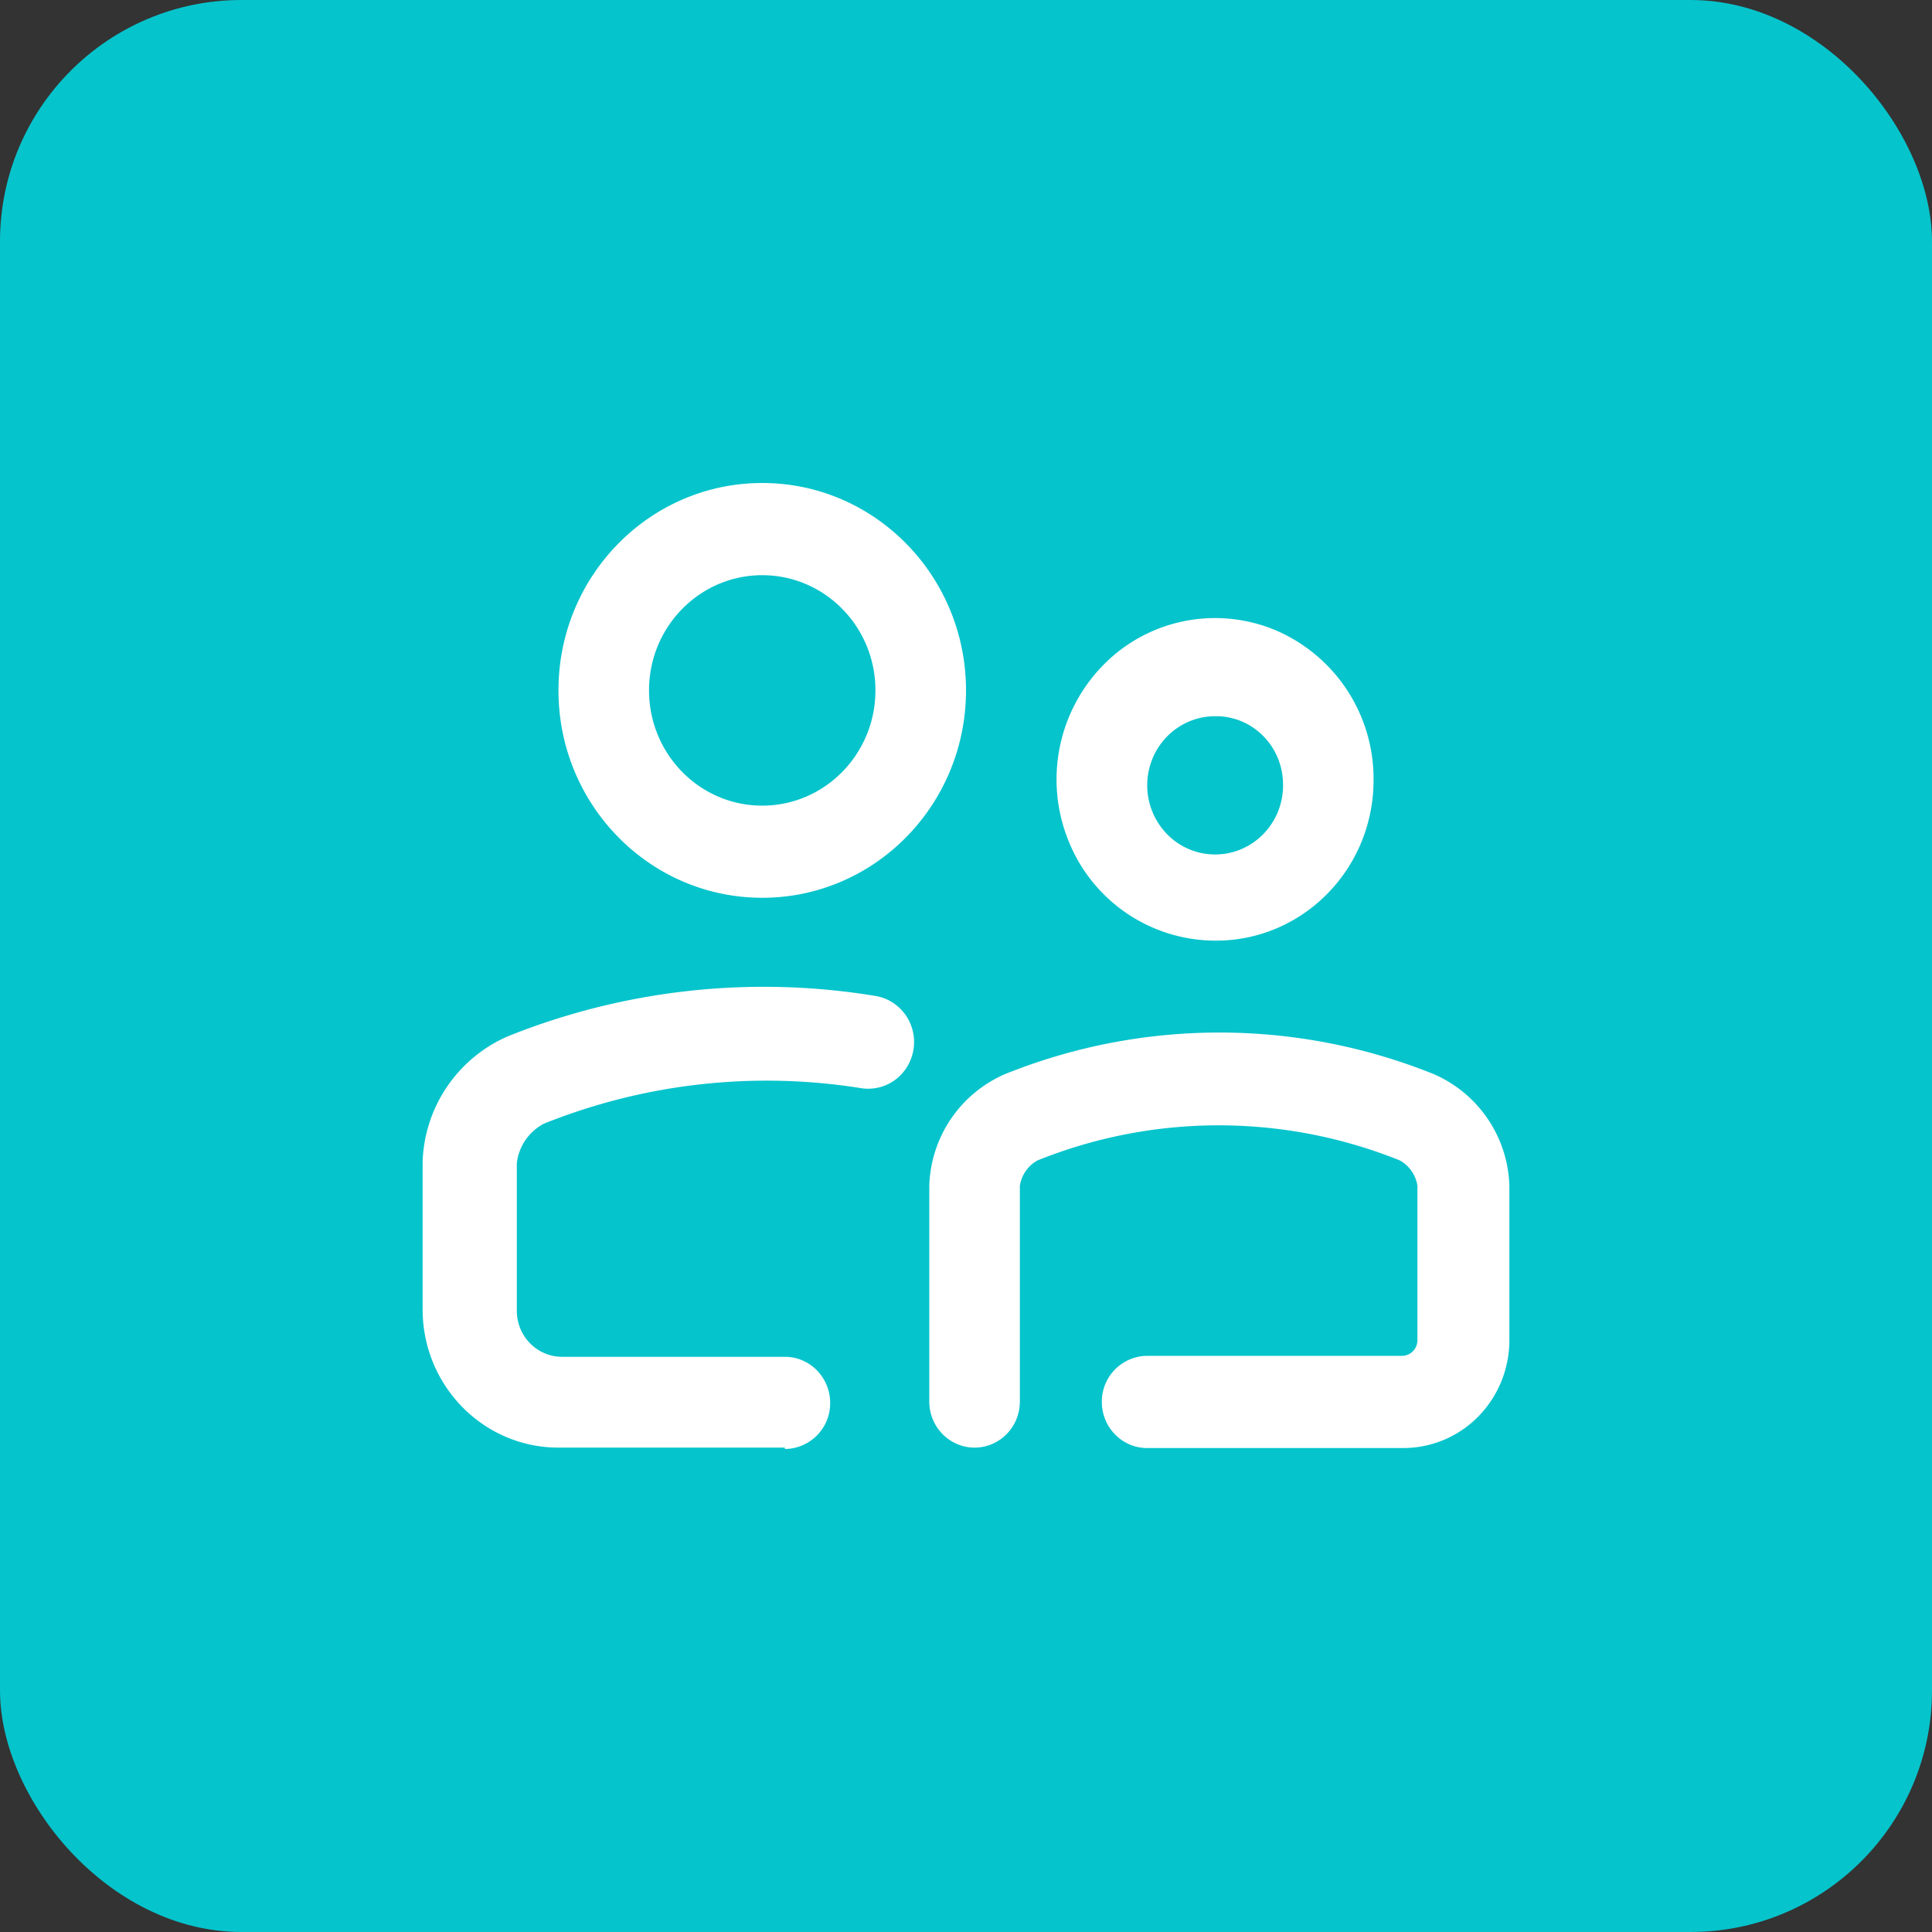 <svg xmlns="http://www.w3.org/2000/svg" width="32" height="32" viewBox="0 0 32 32">
    <rect x="0" y="0" width="32" height="32" fill="#333333" stroke="none"/>
    <g fill="none" fill-rule="nonzero">
        <rect width="32" height="32" fill="#06C4CC" rx="4"/>
        <path fill="#FFF" d="M13 23.977H9.25c-1.243 0-2.25-1.025-2.25-2.29v-2.443a2.35 2.35 0 0 1 1.403-2.076 11.37 11.37 0 0 1 6.097-.672c.268.044.493.23.59.488a.784.784 0 0 1-.12.763.753.753 0 0 1-.71.276 9.909 9.909 0 0 0-5.25.588.847.847 0 0 0-.45.656v2.443c0 .422.336.763.75.763H13c.414 0 .75.342.75.764A.757.757 0 0 1 13 24v-.023zm3-12.542C16 9.538 14.489 8 12.625 8S9.25 9.538 9.25 11.435s1.511 3.435 3.375 3.435S16 13.332 16 11.435zm-1.5 0c0 1.054-.84 1.909-1.875 1.909-1.036 0-1.875-.855-1.875-1.909s.84-1.908 1.875-1.908c1.036 0 1.875.854 1.875 1.908zM25 22.206v-2.565a2.084 2.084 0 0 0-1.245-1.847 9.496 9.496 0 0 0-7.117 0 2.084 2.084 0 0 0-1.246 1.847v3.573c0 .421.336.763.75.763.415 0 .75-.342.75-.763V19.64a.58.58 0 0 1 .293-.42 8.035 8.035 0 0 1 6 0 .58.58 0 0 1 .292.42v2.565a.262.262 0 0 1-.08.181.252.252 0 0 1-.182.071H19a.757.757 0 0 0-.75.763c0 .422.336.764.75.764h4.237a1.74 1.74 0 0 0 1.244-.518c.33-.334.517-.787.519-1.26zm-2.25-9.26a2.674 2.674 0 0 0-1.594-2.495 2.591 2.591 0 0 0-2.873.555 2.706 2.706 0 0 0-.587 2.916 2.625 2.625 0 0 0 2.429 1.658c1.439.009 2.613-1.17 2.625-2.633zm-1.5 0c.025.468-.233.904-.651 1.101a1.11 1.11 0 0 1-1.246-.208 1.16 1.16 0 0 1-.272-1.254c.17-.436.584-.722 1.044-.722.602-.01 1.1.472 1.125 1.084z"/>
    </g>
</svg>
